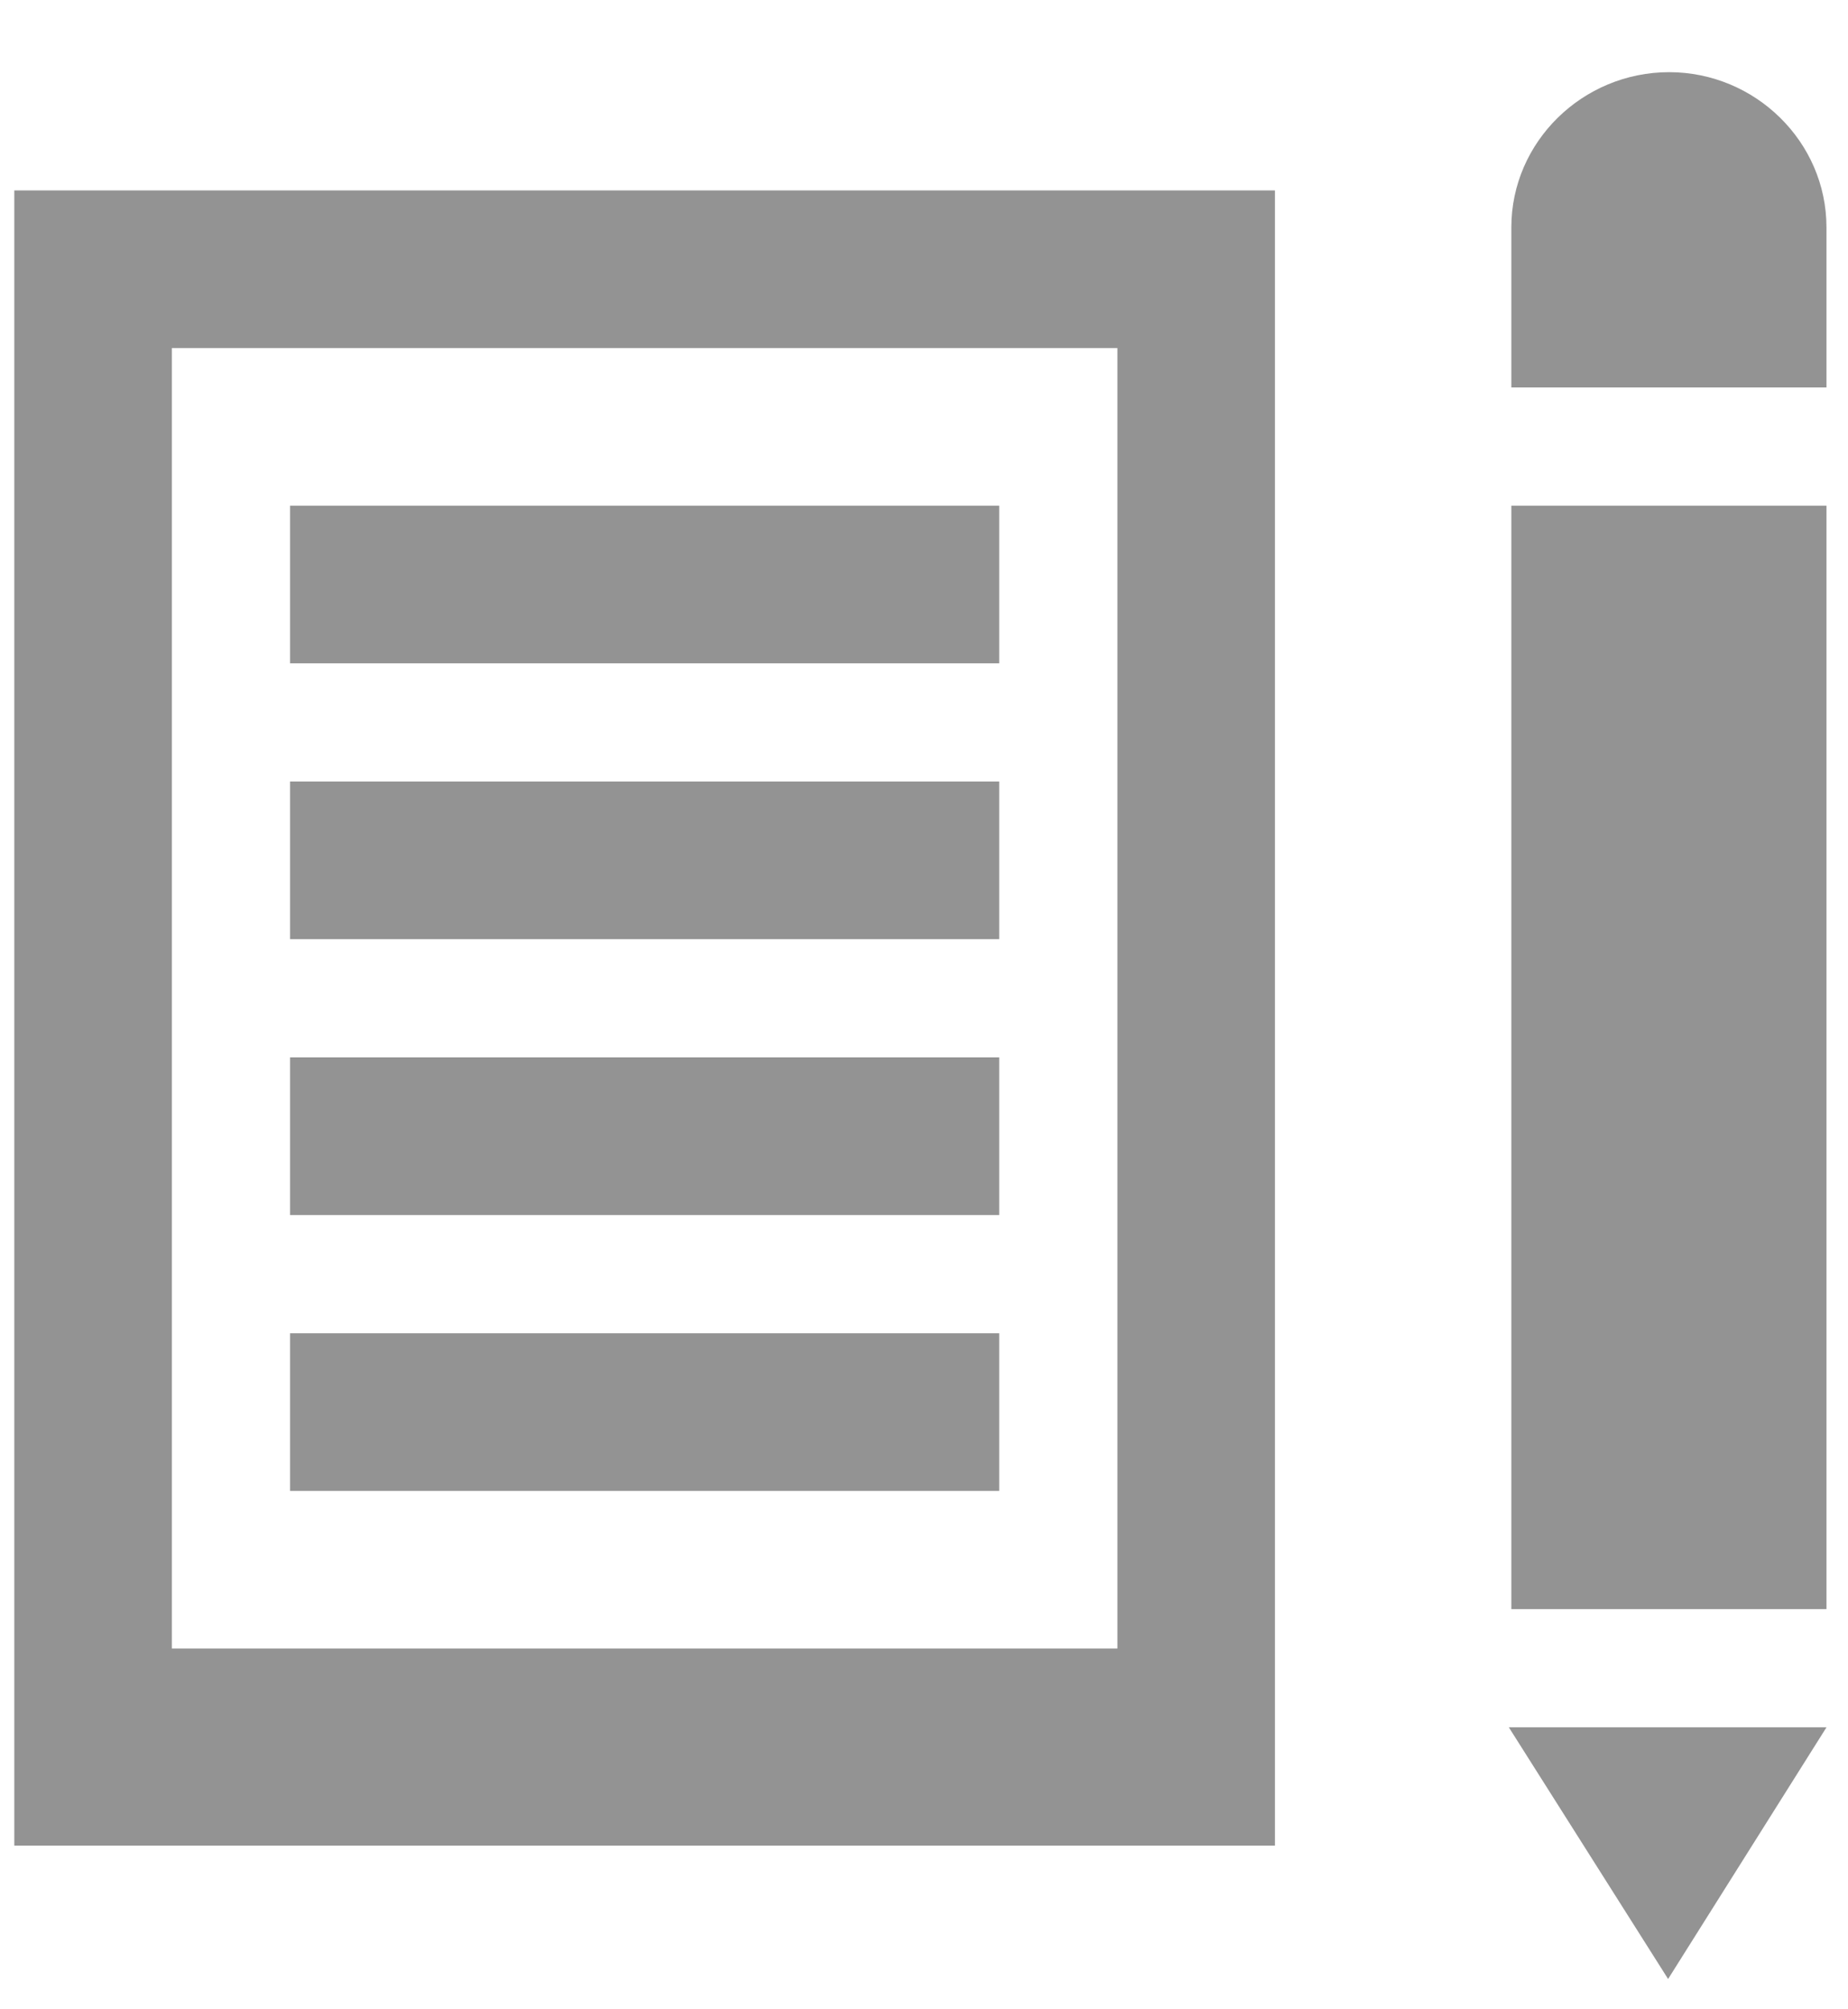 <svg width="23" height="25" viewBox="0 0 23 25" fill="none" xmlns="http://www.w3.org/2000/svg">
<path d="M13.907 4.331V20.511H2.139V4.331H13.907ZM15.868 2.369H0.178V22.963H15.868V2.369ZM3.61 6.292H12.436V8.253H3.61V6.292ZM3.61 9.724H12.436V11.685H3.61V9.724ZM3.61 13.156H12.436V15.118H3.61V13.156ZM3.61 16.589H12.436V18.55H3.61V16.589ZM18.81 6.292H22.732V20.021H18.81V6.292ZM20.774 0.898C19.698 0.898 18.81 1.764 18.81 2.829V4.821H22.732V2.829C22.732 1.764 21.845 0.898 20.774 0.898ZM18.779 21.492L20.761 24.623L22.732 21.492H18.779Z" fill="#939393"/>
</svg>
